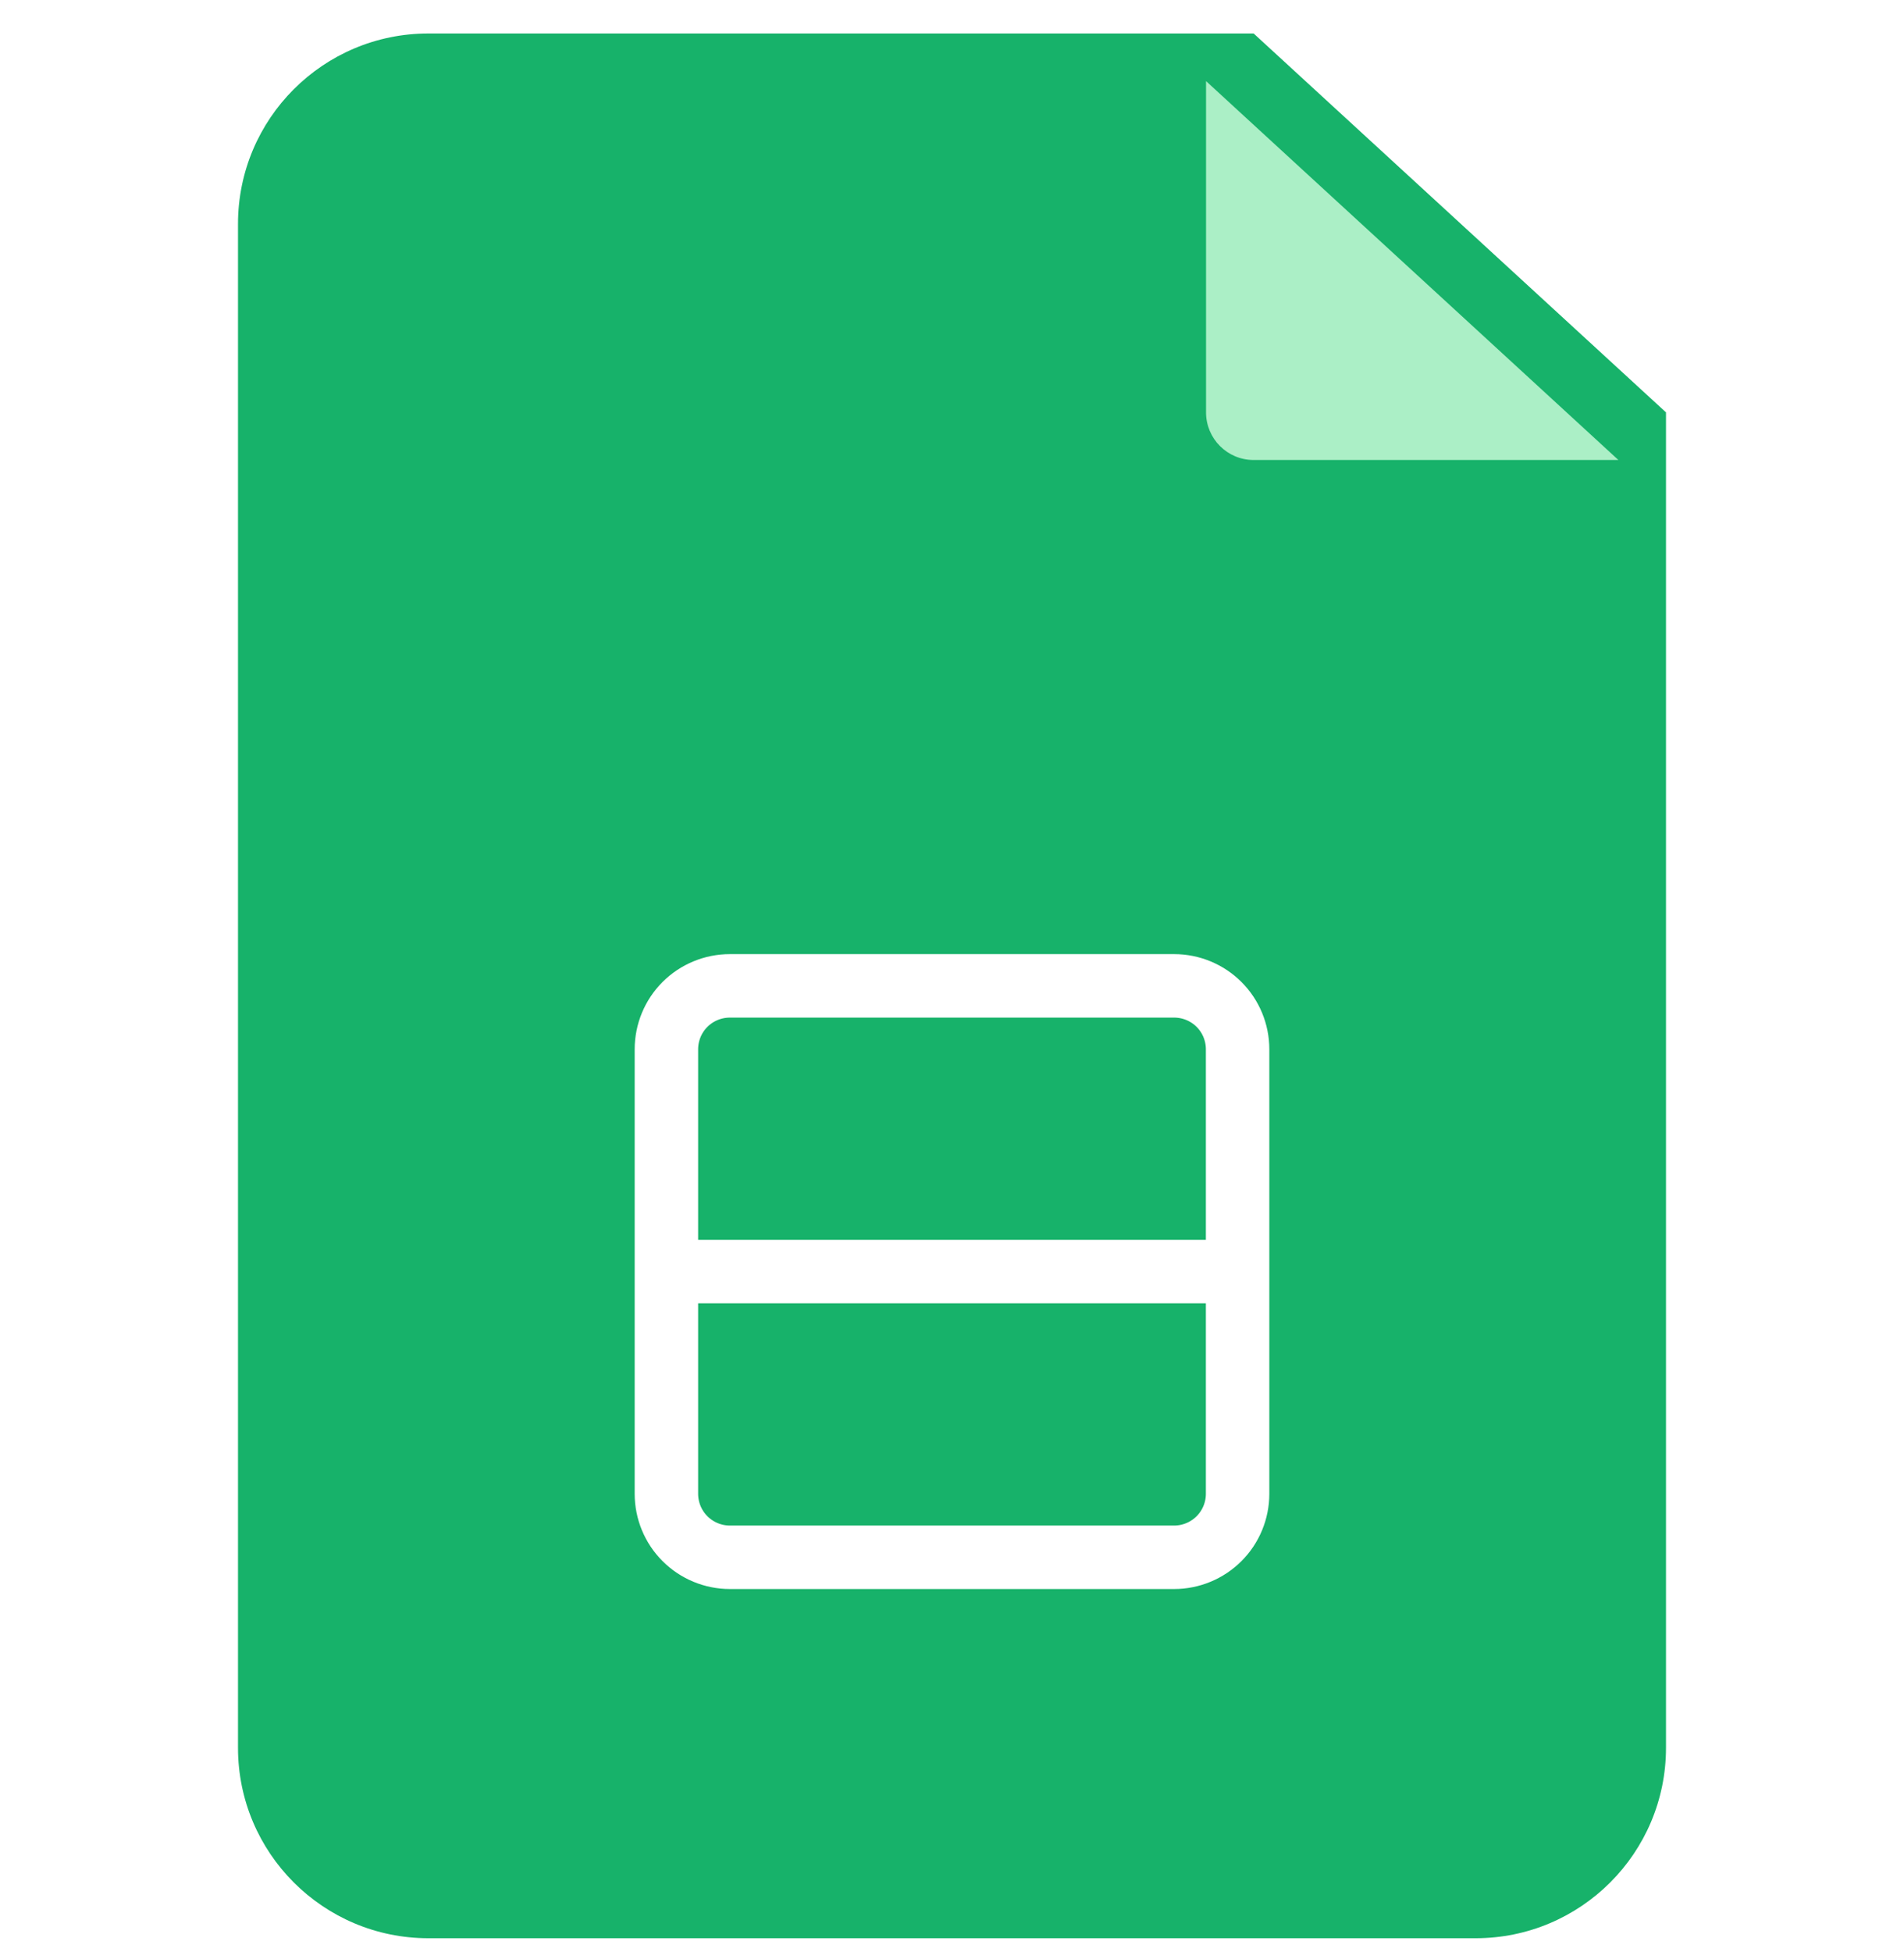 <svg width="40" height="41" viewBox="0 0 40 41" fill="none" xmlns="http://www.w3.org/2000/svg">
<g clip-path="url(#clip0_2001_3283)">
<path d="M35 8.66V36.703C35 38.912 33.209 40.703 31 40.703H9C6.791 40.703 5 38.912 5 36.703V4.703C5 2.493 6.791 0.703 9 0.703H26.337L35 8.66Z" fill="#17B26A"/>
<path d="M14 26.703L26 26.703M14 26.703L14 22.036C14 21.682 14.14 21.343 14.39 21.093C14.641 20.843 14.98 20.703 15.333 20.703L24.667 20.703C25.02 20.703 25.359 20.843 25.61 21.093C25.86 21.343 26 21.682 26 22.036L26 26.703L14 26.703ZM14 26.703L14 31.369C14 31.723 14.14 32.062 14.39 32.312C14.641 32.562 14.98 32.703 15.333 32.703L24.667 32.703C25.02 32.703 25.359 32.562 25.61 32.312C25.86 32.062 26 31.723 26 31.369L26 26.703L14 26.703Z" stroke="white" stroke-width="1.333" stroke-linecap="round" stroke-linejoin="round"/>
<g filter="url(#filter0_d_2001_3283)">
<path d="M35 8.66H27.337C26.784 8.66 26.337 8.212 26.337 7.66V0.703L35 8.66Z" fill="#ABEFC6"/>
</g>
</g>
<defs>
<filter id="filter0_d_2001_3283" x="23.337" y="-0.297" width="12.663" height="11.957" filterUnits="userSpaceOnUse" color-interpolation-filters="sRGB">
<feFlood flood-opacity="0" result="BackgroundImageFix"/>
<feColorMatrix in="SourceAlpha" type="matrix" values="0 0 0 0 0 0 0 0 0 0 0 0 0 0 0 0 0 0 127 0" result="hardAlpha"/>
<feOffset dx="-1" dy="1"/>
<feGaussianBlur stdDeviation="1"/>
<feComposite in2="hardAlpha" operator="out"/>
<feColorMatrix type="matrix" values="0 0 0 0 0 0 0 0 0 0 0 0 0 0 0 0 0 0 0.2 0"/>
<feBlend mode="normal" in2="BackgroundImageFix" result="effect1_dropShadow_2001_3283"/>
<feBlend mode="normal" in="SourceGraphic" in2="effect1_dropShadow_2001_3283" result="shape"/>
</filter>
<clipPath id="clip0_2001_3283">
<rect width="40" height="40" fill="white" transform="translate(0 0.703)"/>
</clipPath>
</defs>
</svg>
